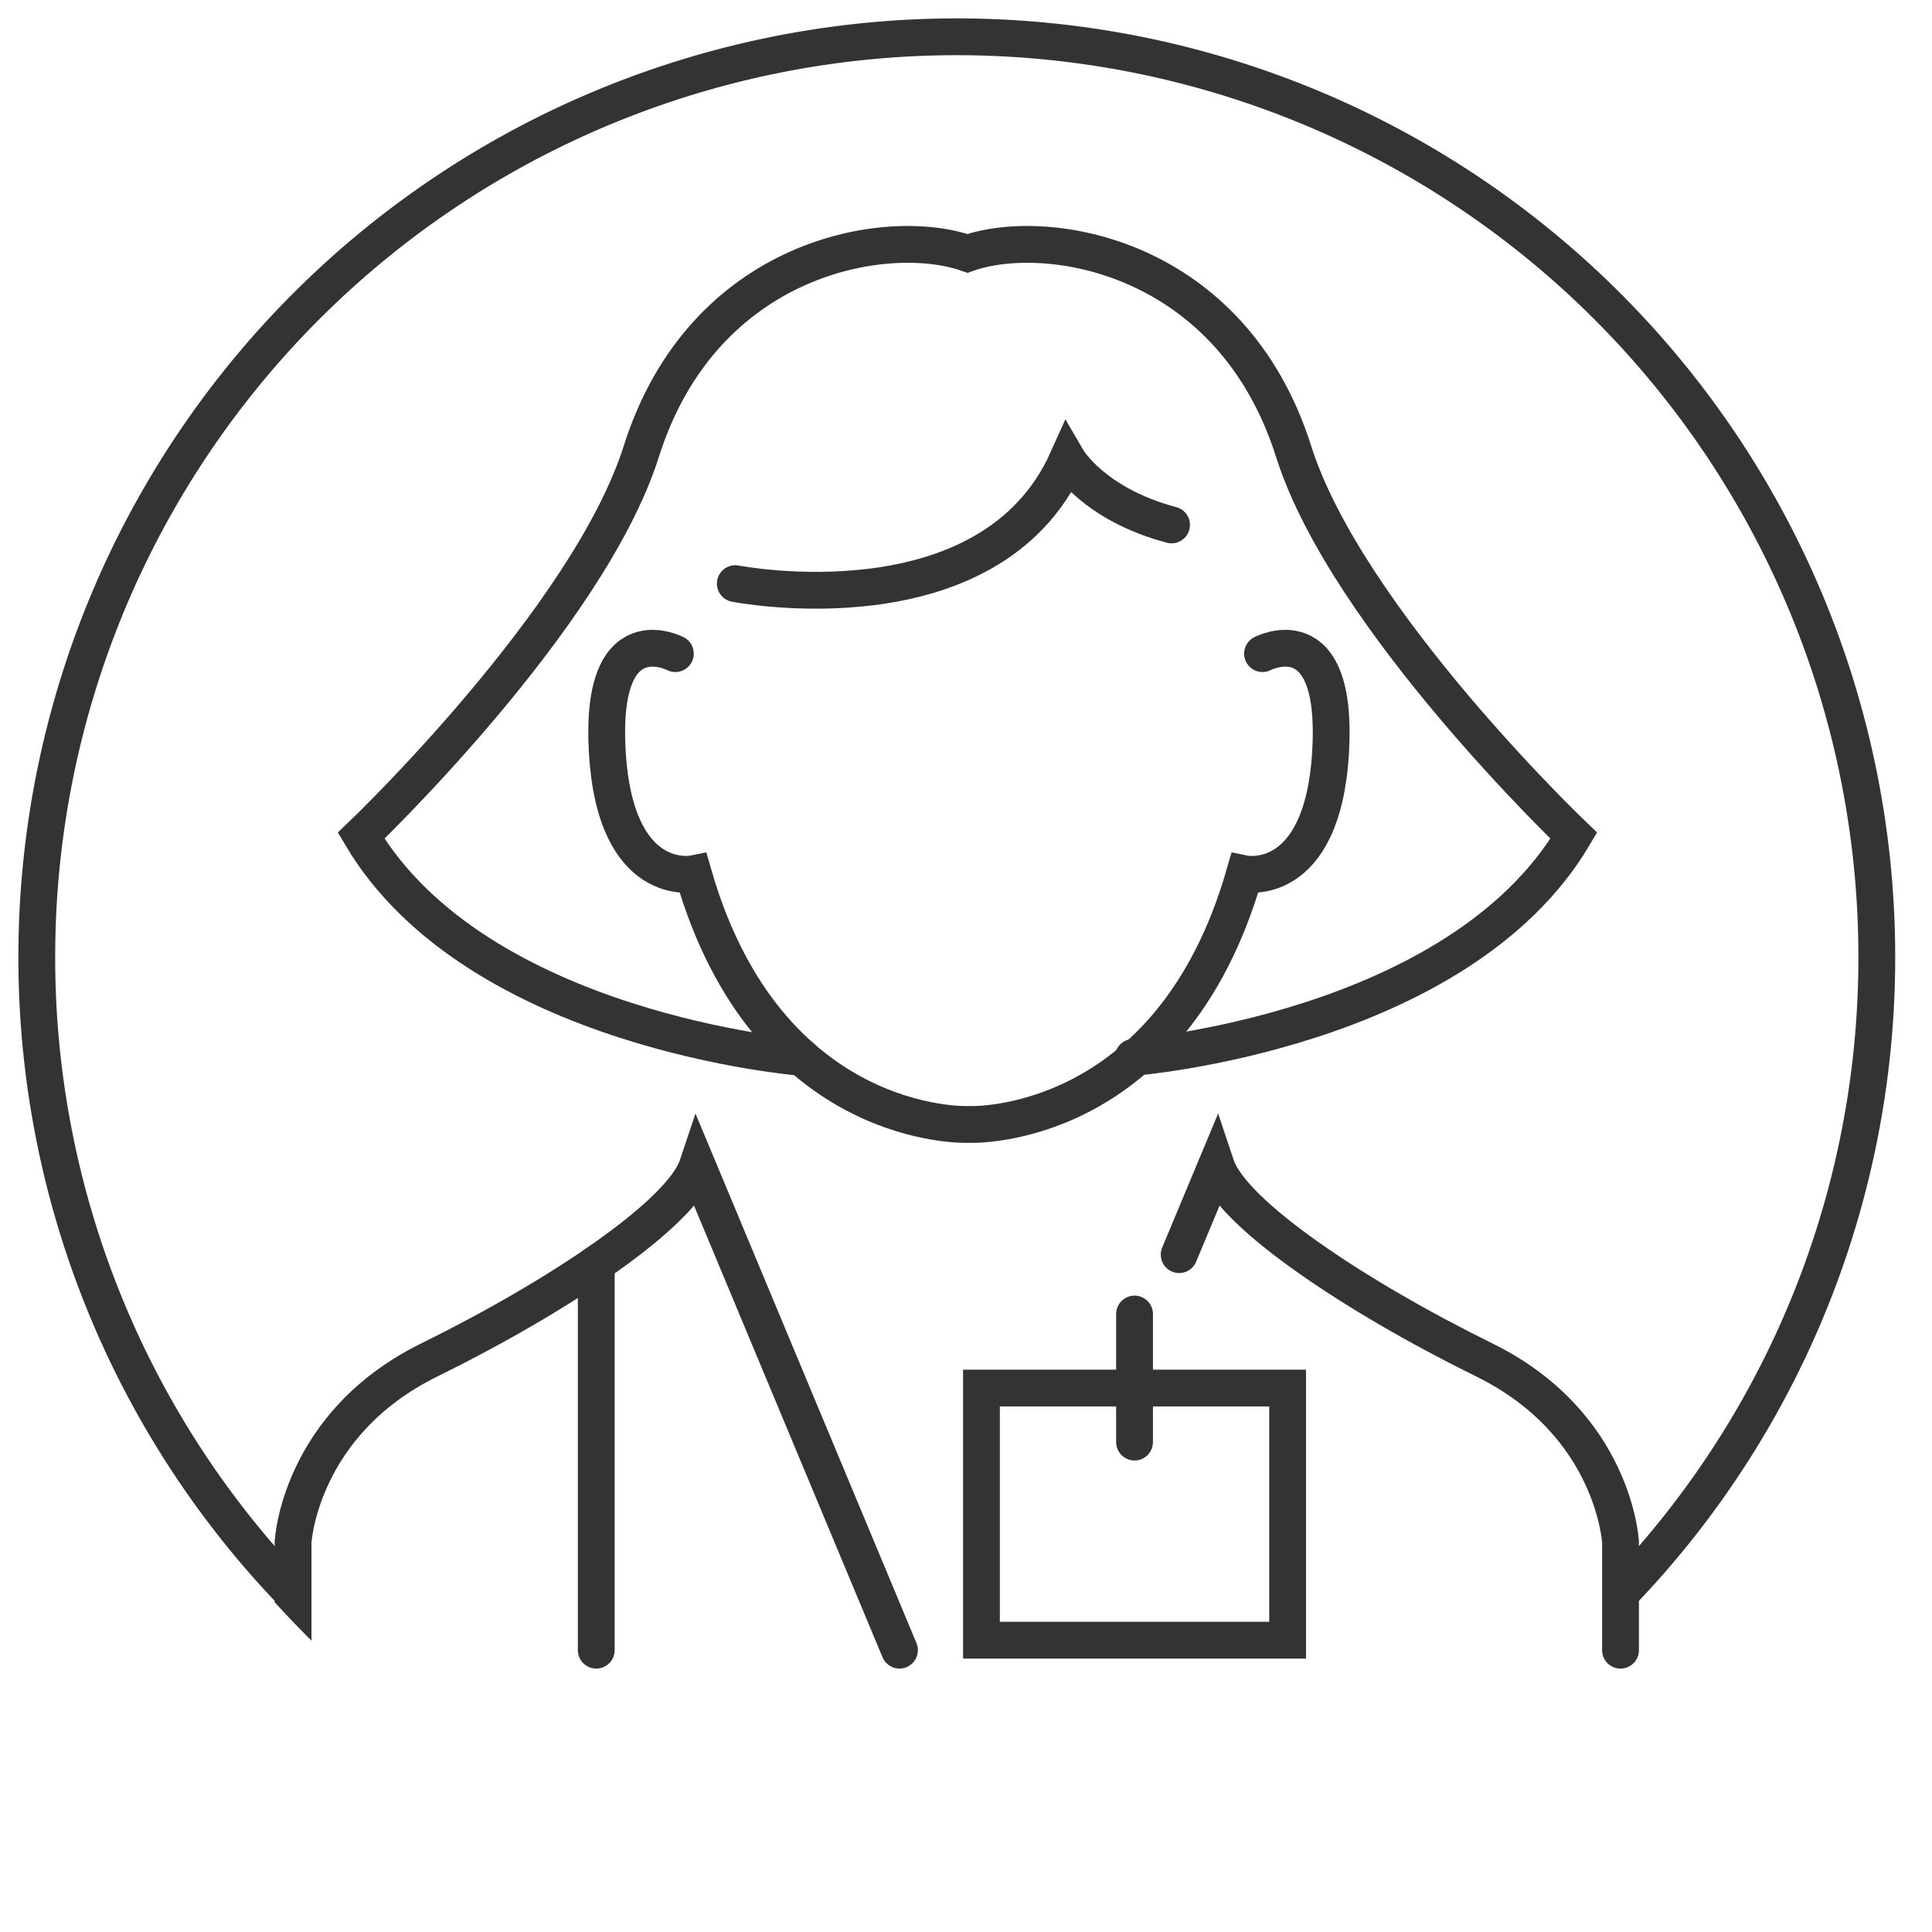 <svg xmlns="http://www.w3.org/2000/svg" xmlns:xlink="http://www.w3.org/1999/xlink" width="105" height="105" viewBox="0 0 105 105">
  <defs>
    <clipPath id="clip-path">
      <rect id="Rectangle_6181" data-name="Rectangle 6181" width="105" height="105" rx="52.5" transform="translate(805 1123)" fill="#fff" stroke="#707070" stroke-linecap="round" stroke-width="2"/>
    </clipPath>
    <clipPath id="clip-icon-about-7">
      <rect width="105" height="105"/>
    </clipPath>
  </defs>
  <g id="icon-about-7" clip-path="url(#clip-icon-about-7)">
    <g id="Mask_Group_598" data-name="Mask Group 598" transform="translate(-805 -1123)" clip-path="url(#clip-path)">
      <g id="Group_18000" data-name="Group 18000" transform="translate(-2336.897 3717.467)">
        <g id="Group_17999" data-name="Group 17999">
          <path id="Path_26746" data-name="Path 26746" d="M3181.86-2562.749s13.812,2.719,18.054-6.743c0,0,1.413,2.429,5.655,3.553" fill="none" stroke="#333" stroke-linecap="round" stroke-miterlimit="10" stroke-width="2"/>
          <path id="Path_26747" data-name="Path 26747" d="M3210.513-2558.943s4.133-2.175,3.7,5.33-4.677,6.634-4.677,6.634c-4.024,14.029-14.9,13.623-14.9,13.623h-.159s-10.876.406-14.9-13.623c0,0-4.241.87-4.676-6.634s3.7-5.33,3.7-5.33" fill="none" stroke="#333" stroke-linecap="round" stroke-miterlimit="10" stroke-width="2"/>
          <path id="Path_26748" data-name="Path 26748" d="M3203.483-2537s17.638-1.391,23.946-12.049c0,0-12.345-11.774-15.226-20.881-3.371-10.658-13.377-12.289-17.727-10.767h0c-4.35-1.522-14.356.109-17.727,10.767-2.881,9.107-15.226,20.881-15.226,20.881,6.308,10.658,23.946,12.049,23.946,12.049" fill="none" stroke="#333" stroke-linecap="round" stroke-miterlimit="10" stroke-width="2"/>
          <path id="Path_26749" data-name="Path 26749" d="M3157.825-2504.782v-5.873s.327-6.417,7.4-9.9,13.7-7.939,14.573-10.549l10.984,26.319" fill="none" stroke="#333" stroke-linecap="round" stroke-miterlimit="10" stroke-width="2"/>
          <path id="Path_26750" data-name="Path 26750" d="M3229.969-2504.782v-5.873s-.326-6.417-7.4-9.9-13.7-7.939-14.573-10.549l-2.014,4.824" fill="none" stroke="#333" stroke-linecap="round" stroke-miterlimit="10" stroke-width="2"/>
          <line id="Line_890" data-name="Line 890" y2="21.004" transform="translate(3174.302 -2525.787)" fill="none" stroke="#333" stroke-linecap="round" stroke-miterlimit="10" stroke-width="2"/>
          <rect id="Rectangle_6176" data-name="Rectangle 6176" width="16.64" height="13.703" transform="translate(3195.237 -2519.029)" fill="none" stroke="#333" stroke-linecap="round" stroke-miterlimit="10" stroke-width="2"/>
          <line id="Line_891" data-name="Line 891" y2="6.96" transform="translate(3203.557 -2523.053)" fill="none" stroke="#333" stroke-linecap="round" stroke-miterlimit="10" stroke-width="2"/>
        </g>
        <path id="Path_26751" data-name="Path 26751" d="M3230.15-2508.053a49.815,49.815,0,0,0,13.747-34.414,50,50,0,0,0-50-50,50,50,0,0,0-50,50,49.812,49.812,0,0,0,13.748,34.414" fill="none" stroke="#333" stroke-linecap="round" stroke-miterlimit="10" stroke-width="2"/>
      </g>
    </g>
  </g>
</svg>
